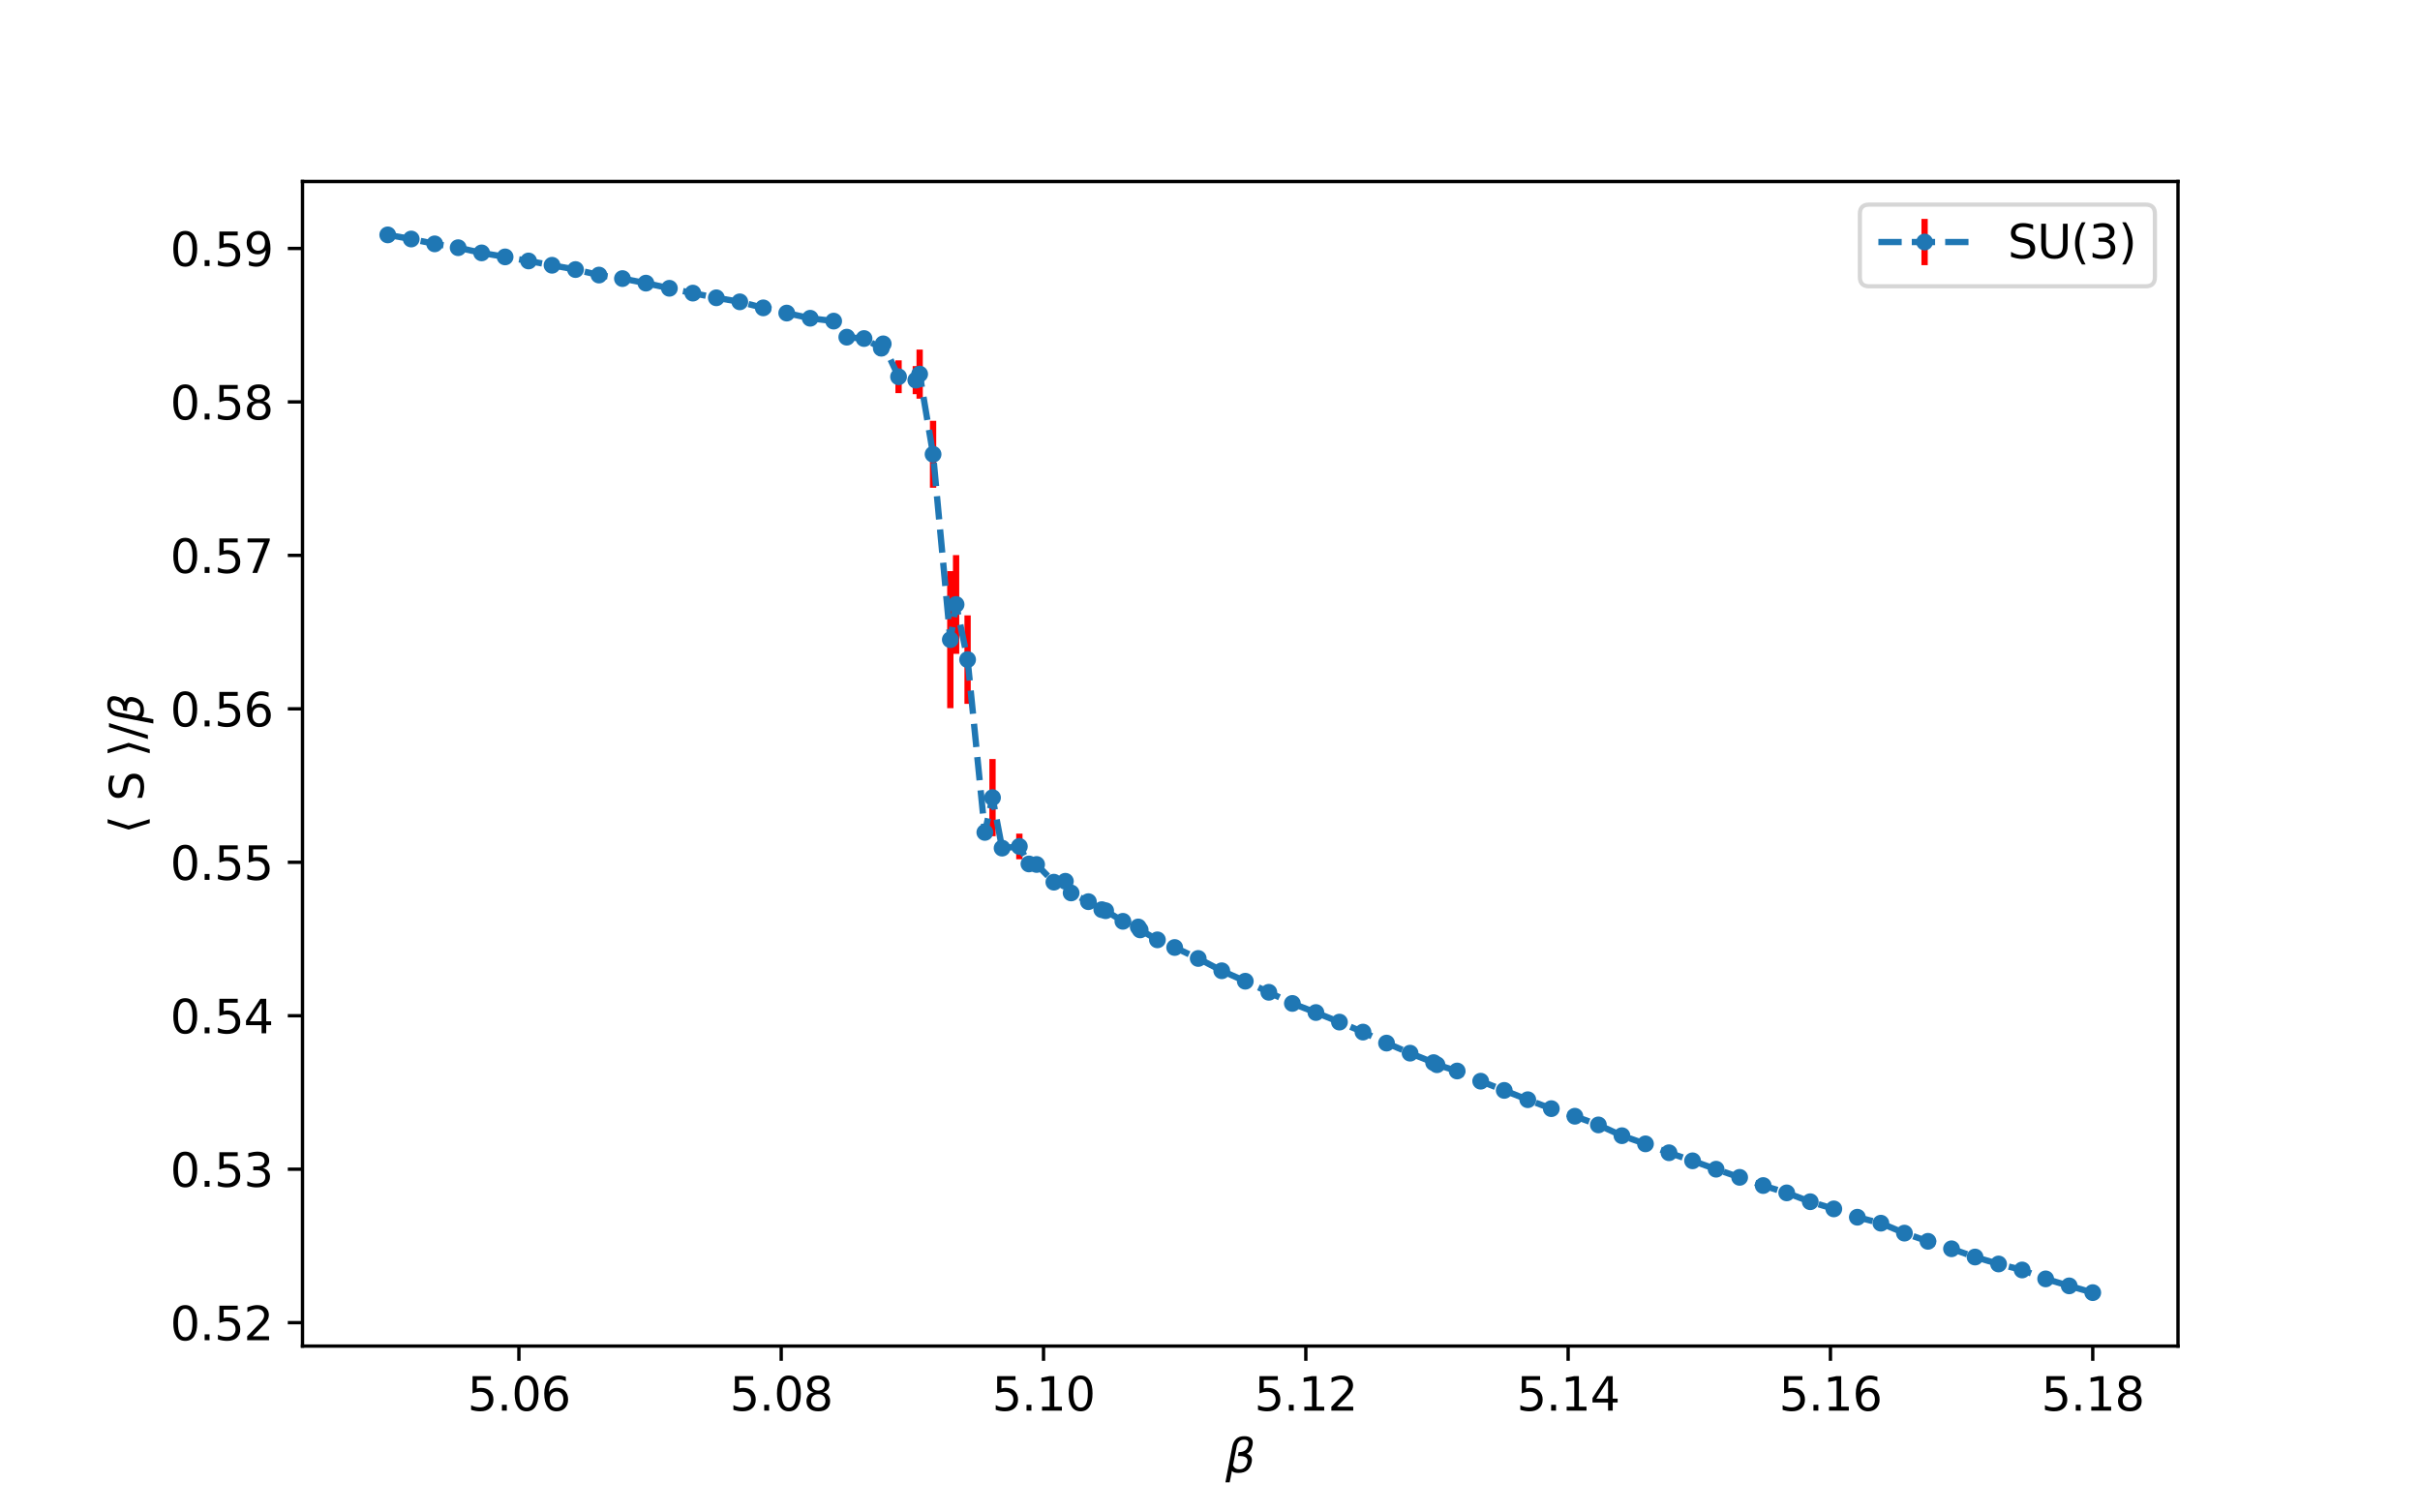 <?xml version="1.0" encoding="utf-8" standalone="no"?>
<!DOCTYPE svg PUBLIC "-//W3C//DTD SVG 1.1//EN"
  "http://www.w3.org/Graphics/SVG/1.1/DTD/svg11.dtd">
<svg xmlns:xlink="http://www.w3.org/1999/xlink" width="576pt" height="360pt" viewBox="0 0 576 360" xmlns="http://www.w3.org/2000/svg" version="1.1">
 <defs>
  <style type="text/css">*{stroke-linejoin: round; stroke-linecap: butt}</style>
 </defs>
 <g id="figure_1">
  <g id="patch_1">
   <path d="M 0 360 
L 576 360 
L 576 0 
L 0 0 
z
" style="fill: #ffffff"/>
  </g>
  <g id="axes_1">
   <g id="patch_2">
    <path d="M 72 320.4 
L 518.4 320.4 
L 518.4 43.2 
L 72 43.2 
z
" style="fill: #ffffff"/>
   </g>
   <g id="matplotlib.axis_1">
    <g id="xtick_1">
     <g id="line2d_1">
      <defs>
       <path id="m18ede52d7e" d="M 0 0 
L 0 3.5 
" style="stroke: #000000; stroke-width: 0.8"/>
      </defs>
      <g>
       <use xlink:href="#m18ede52d7e" x="123.508" y="320.4" style="stroke: #000000; stroke-width: 0.8"/>
      </g>
     </g>
     <g id="text_1">
      <!-- 5.06 -->
      <g transform="translate(111.262 335.758) scale(0.11 -0.11)">
       <defs>
        <path id="DejaVuSans-35" d="M 691 4666 
L 3169 4666 
L 3169 4134 
L 1269 4134 
L 1269 2991 
Q 1406 3038 1543 3061 
Q 1681 3084 1819 3084 
Q 2600 3084 3056 2656 
Q 3513 2228 3513 1497 
Q 3513 744 3044 326 
Q 2575 -91 1722 -91 
Q 1428 -91 1123 -41 
Q 819 9 494 109 
L 494 744 
Q 775 591 1075 516 
Q 1375 441 1709 441 
Q 2250 441 2565 725 
Q 2881 1009 2881 1497 
Q 2881 1984 2565 2268 
Q 2250 2553 1709 2553 
Q 1456 2553 1204 2497 
Q 953 2441 691 2322 
L 691 4666 
z
" transform="scale(0.016)"/>
        <path id="DejaVuSans-2e" d="M 684 794 
L 1344 794 
L 1344 0 
L 684 0 
L 684 794 
z
" transform="scale(0.016)"/>
        <path id="DejaVuSans-30" d="M 2034 4250 
Q 1547 4250 1301 3770 
Q 1056 3291 1056 2328 
Q 1056 1369 1301 889 
Q 1547 409 2034 409 
Q 2525 409 2770 889 
Q 3016 1369 3016 2328 
Q 3016 3291 2770 3770 
Q 2525 4250 2034 4250 
z
M 2034 4750 
Q 2819 4750 3233 4129 
Q 3647 3509 3647 2328 
Q 3647 1150 3233 529 
Q 2819 -91 2034 -91 
Q 1250 -91 836 529 
Q 422 1150 422 2328 
Q 422 3509 836 4129 
Q 1250 4750 2034 4750 
z
" transform="scale(0.016)"/>
        <path id="DejaVuSans-36" d="M 2113 2584 
Q 1688 2584 1439 2293 
Q 1191 2003 1191 1497 
Q 1191 994 1439 701 
Q 1688 409 2113 409 
Q 2538 409 2786 701 
Q 3034 994 3034 1497 
Q 3034 2003 2786 2293 
Q 2538 2584 2113 2584 
z
M 3366 4563 
L 3366 3988 
Q 3128 4100 2886 4159 
Q 2644 4219 2406 4219 
Q 1781 4219 1451 3797 
Q 1122 3375 1075 2522 
Q 1259 2794 1537 2939 
Q 1816 3084 2150 3084 
Q 2853 3084 3261 2657 
Q 3669 2231 3669 1497 
Q 3669 778 3244 343 
Q 2819 -91 2113 -91 
Q 1303 -91 875 529 
Q 447 1150 447 2328 
Q 447 3434 972 4092 
Q 1497 4750 2381 4750 
Q 2619 4750 2861 4703 
Q 3103 4656 3366 4563 
z
" transform="scale(0.016)"/>
       </defs>
       <use xlink:href="#DejaVuSans-35"/>
       <use xlink:href="#DejaVuSans-2e" x="63.623"/>
       <use xlink:href="#DejaVuSans-30" x="95.41"/>
       <use xlink:href="#DejaVuSans-36" x="159.033"/>
      </g>
     </g>
    </g>
    <g id="xtick_2">
     <g id="line2d_2">
      <g>
       <use xlink:href="#m18ede52d7e" x="185.941" y="320.4" style="stroke: #000000; stroke-width: 0.8"/>
      </g>
     </g>
     <g id="text_2">
      <!-- 5.08 -->
      <g transform="translate(173.695 335.758) scale(0.11 -0.11)">
       <defs>
        <path id="DejaVuSans-38" d="M 2034 2216 
Q 1584 2216 1326 1975 
Q 1069 1734 1069 1313 
Q 1069 891 1326 650 
Q 1584 409 2034 409 
Q 2484 409 2743 651 
Q 3003 894 3003 1313 
Q 3003 1734 2745 1975 
Q 2488 2216 2034 2216 
z
M 1403 2484 
Q 997 2584 770 2862 
Q 544 3141 544 3541 
Q 544 4100 942 4425 
Q 1341 4750 2034 4750 
Q 2731 4750 3128 4425 
Q 3525 4100 3525 3541 
Q 3525 3141 3298 2862 
Q 3072 2584 2669 2484 
Q 3125 2378 3379 2068 
Q 3634 1759 3634 1313 
Q 3634 634 3220 271 
Q 2806 -91 2034 -91 
Q 1263 -91 848 271 
Q 434 634 434 1313 
Q 434 1759 690 2068 
Q 947 2378 1403 2484 
z
M 1172 3481 
Q 1172 3119 1398 2916 
Q 1625 2713 2034 2713 
Q 2441 2713 2670 2916 
Q 2900 3119 2900 3481 
Q 2900 3844 2670 4047 
Q 2441 4250 2034 4250 
Q 1625 4250 1398 4047 
Q 1172 3844 1172 3481 
z
" transform="scale(0.016)"/>
       </defs>
       <use xlink:href="#DejaVuSans-35"/>
       <use xlink:href="#DejaVuSans-2e" x="63.623"/>
       <use xlink:href="#DejaVuSans-30" x="95.41"/>
       <use xlink:href="#DejaVuSans-38" x="159.033"/>
      </g>
     </g>
    </g>
    <g id="xtick_3">
     <g id="line2d_3">
      <g>
       <use xlink:href="#m18ede52d7e" x="248.375" y="320.4" style="stroke: #000000; stroke-width: 0.8"/>
      </g>
     </g>
     <g id="text_3">
      <!-- 5.10 -->
      <g transform="translate(236.129 335.758) scale(0.11 -0.11)">
       <defs>
        <path id="DejaVuSans-31" d="M 794 531 
L 1825 531 
L 1825 4091 
L 703 3866 
L 703 4441 
L 1819 4666 
L 2450 4666 
L 2450 531 
L 3481 531 
L 3481 0 
L 794 0 
L 794 531 
z
" transform="scale(0.016)"/>
       </defs>
       <use xlink:href="#DejaVuSans-35"/>
       <use xlink:href="#DejaVuSans-2e" x="63.623"/>
       <use xlink:href="#DejaVuSans-31" x="95.41"/>
       <use xlink:href="#DejaVuSans-30" x="159.033"/>
      </g>
     </g>
    </g>
    <g id="xtick_4">
     <g id="line2d_4">
      <g>
       <use xlink:href="#m18ede52d7e" x="310.808" y="320.4" style="stroke: #000000; stroke-width: 0.8"/>
      </g>
     </g>
     <g id="text_4">
      <!-- 5.12 -->
      <g transform="translate(298.562 335.758) scale(0.11 -0.11)">
       <defs>
        <path id="DejaVuSans-32" d="M 1228 531 
L 3431 531 
L 3431 0 
L 469 0 
L 469 531 
Q 828 903 1448 1529 
Q 2069 2156 2228 2338 
Q 2531 2678 2651 2914 
Q 2772 3150 2772 3378 
Q 2772 3750 2511 3984 
Q 2250 4219 1831 4219 
Q 1534 4219 1204 4116 
Q 875 4013 500 3803 
L 500 4441 
Q 881 4594 1212 4672 
Q 1544 4750 1819 4750 
Q 2544 4750 2975 4387 
Q 3406 4025 3406 3419 
Q 3406 3131 3298 2873 
Q 3191 2616 2906 2266 
Q 2828 2175 2409 1742 
Q 1991 1309 1228 531 
z
" transform="scale(0.016)"/>
       </defs>
       <use xlink:href="#DejaVuSans-35"/>
       <use xlink:href="#DejaVuSans-2e" x="63.623"/>
       <use xlink:href="#DejaVuSans-31" x="95.41"/>
       <use xlink:href="#DejaVuSans-32" x="159.033"/>
      </g>
     </g>
    </g>
    <g id="xtick_5">
     <g id="line2d_5">
      <g>
       <use xlink:href="#m18ede52d7e" x="373.242" y="320.4" style="stroke: #000000; stroke-width: 0.8"/>
      </g>
     </g>
     <g id="text_5">
      <!-- 5.14 -->
      <g transform="translate(360.996 335.758) scale(0.11 -0.11)">
       <defs>
        <path id="DejaVuSans-34" d="M 2419 4116 
L 825 1625 
L 2419 1625 
L 2419 4116 
z
M 2253 4666 
L 3047 4666 
L 3047 1625 
L 3713 1625 
L 3713 1100 
L 3047 1100 
L 3047 0 
L 2419 0 
L 2419 1100 
L 313 1100 
L 313 1709 
L 2253 4666 
z
" transform="scale(0.016)"/>
       </defs>
       <use xlink:href="#DejaVuSans-35"/>
       <use xlink:href="#DejaVuSans-2e" x="63.623"/>
       <use xlink:href="#DejaVuSans-31" x="95.41"/>
       <use xlink:href="#DejaVuSans-34" x="159.033"/>
      </g>
     </g>
    </g>
    <g id="xtick_6">
     <g id="line2d_6">
      <g>
       <use xlink:href="#m18ede52d7e" x="435.676" y="320.4" style="stroke: #000000; stroke-width: 0.8"/>
      </g>
     </g>
     <g id="text_6">
      <!-- 5.16 -->
      <g transform="translate(423.429 335.758) scale(0.11 -0.11)">
       <use xlink:href="#DejaVuSans-35"/>
       <use xlink:href="#DejaVuSans-2e" x="63.623"/>
       <use xlink:href="#DejaVuSans-31" x="95.41"/>
       <use xlink:href="#DejaVuSans-36" x="159.033"/>
      </g>
     </g>
    </g>
    <g id="xtick_7">
     <g id="line2d_7">
      <g>
       <use xlink:href="#m18ede52d7e" x="498.109" y="320.4" style="stroke: #000000; stroke-width: 0.8"/>
      </g>
     </g>
     <g id="text_7">
      <!-- 5.18 -->
      <g transform="translate(485.863 335.758) scale(0.11 -0.11)">
       <use xlink:href="#DejaVuSans-35"/>
       <use xlink:href="#DejaVuSans-2e" x="63.623"/>
       <use xlink:href="#DejaVuSans-31" x="95.41"/>
       <use xlink:href="#DejaVuSans-38" x="159.033"/>
      </g>
     </g>
    </g>
    <g id="text_8">
     <!-- $\beta$ -->
     <g transform="translate(291.68 350.516) scale(0.11 -0.11)">
      <defs>
       <path id="DejaVuSans-Oblique-3b2" d="M 872 216 
L 572 -1331 
L -6 -1331 
L 928 3478 
Q 1206 4903 2538 4903 
Q 3888 4903 3659 3700 
Q 3503 2844 2894 2531 
Q 3713 2250 3553 1416 
Q 3272 -69 1759 -66 
Q 1097 -63 872 216 
z
M 1019 966 
Q 1259 422 1875 425 
Q 2775 425 2966 1406 
Q 3138 2288 1675 2219 
L 1778 2750 
Q 2909 2731 3106 3750 
Q 3241 4438 2509 4434 
Q 1691 4434 1503 3459 
L 1019 966 
z
" transform="scale(0.016)"/>
      </defs>
      <use xlink:href="#DejaVuSans-Oblique-3b2" transform="translate(0 0.391)"/>
     </g>
    </g>
   </g>
   <g id="matplotlib.axis_2">
    <g id="ytick_1">
     <g id="line2d_8">
      <defs>
       <path id="m70e812f6a5" d="M 0 0 
L -3.5 0 
" style="stroke: #000000; stroke-width: 0.8"/>
      </defs>
      <g>
       <use xlink:href="#m70e812f6a5" x="72" y="314.817" style="stroke: #000000; stroke-width: 0.8"/>
      </g>
     </g>
     <g id="text_9">
      <!-- 0.52 -->
      <g transform="translate(40.508 318.996) scale(0.11 -0.11)">
       <use xlink:href="#DejaVuSans-30"/>
       <use xlink:href="#DejaVuSans-2e" x="63.623"/>
       <use xlink:href="#DejaVuSans-35" x="95.41"/>
       <use xlink:href="#DejaVuSans-32" x="159.033"/>
      </g>
     </g>
    </g>
    <g id="ytick_2">
     <g id="line2d_9">
      <g>
       <use xlink:href="#m70e812f6a5" x="72" y="278.292" style="stroke: #000000; stroke-width: 0.8"/>
      </g>
     </g>
     <g id="text_10">
      <!-- 0.53 -->
      <g transform="translate(40.508 282.471) scale(0.11 -0.11)">
       <defs>
        <path id="DejaVuSans-33" d="M 2597 2516 
Q 3050 2419 3304 2112 
Q 3559 1806 3559 1356 
Q 3559 666 3084 287 
Q 2609 -91 1734 -91 
Q 1441 -91 1130 -33 
Q 819 25 488 141 
L 488 750 
Q 750 597 1062 519 
Q 1375 441 1716 441 
Q 2309 441 2620 675 
Q 2931 909 2931 1356 
Q 2931 1769 2642 2001 
Q 2353 2234 1838 2234 
L 1294 2234 
L 1294 2753 
L 1863 2753 
Q 2328 2753 2575 2939 
Q 2822 3125 2822 3475 
Q 2822 3834 2567 4026 
Q 2313 4219 1838 4219 
Q 1578 4219 1281 4162 
Q 984 4106 628 3988 
L 628 4550 
Q 988 4650 1302 4700 
Q 1616 4750 1894 4750 
Q 2613 4750 3031 4423 
Q 3450 4097 3450 3541 
Q 3450 3153 3228 2886 
Q 3006 2619 2597 2516 
z
" transform="scale(0.016)"/>
       </defs>
       <use xlink:href="#DejaVuSans-30"/>
       <use xlink:href="#DejaVuSans-2e" x="63.623"/>
       <use xlink:href="#DejaVuSans-35" x="95.41"/>
       <use xlink:href="#DejaVuSans-33" x="159.033"/>
      </g>
     </g>
    </g>
    <g id="ytick_3">
     <g id="line2d_10">
      <g>
       <use xlink:href="#m70e812f6a5" x="72" y="241.767" style="stroke: #000000; stroke-width: 0.8"/>
      </g>
     </g>
     <g id="text_11">
      <!-- 0.54 -->
      <g transform="translate(40.508 245.946) scale(0.11 -0.11)">
       <use xlink:href="#DejaVuSans-30"/>
       <use xlink:href="#DejaVuSans-2e" x="63.623"/>
       <use xlink:href="#DejaVuSans-35" x="95.41"/>
       <use xlink:href="#DejaVuSans-34" x="159.033"/>
      </g>
     </g>
    </g>
    <g id="ytick_4">
     <g id="line2d_11">
      <g>
       <use xlink:href="#m70e812f6a5" x="72" y="205.242" style="stroke: #000000; stroke-width: 0.8"/>
      </g>
     </g>
     <g id="text_12">
      <!-- 0.55 -->
      <g transform="translate(40.508 209.421) scale(0.11 -0.11)">
       <use xlink:href="#DejaVuSans-30"/>
       <use xlink:href="#DejaVuSans-2e" x="63.623"/>
       <use xlink:href="#DejaVuSans-35" x="95.41"/>
       <use xlink:href="#DejaVuSans-35" x="159.033"/>
      </g>
     </g>
    </g>
    <g id="ytick_5">
     <g id="line2d_12">
      <g>
       <use xlink:href="#m70e812f6a5" x="72" y="168.717" style="stroke: #000000; stroke-width: 0.8"/>
      </g>
     </g>
     <g id="text_13">
      <!-- 0.56 -->
      <g transform="translate(40.508 172.896) scale(0.11 -0.11)">
       <use xlink:href="#DejaVuSans-30"/>
       <use xlink:href="#DejaVuSans-2e" x="63.623"/>
       <use xlink:href="#DejaVuSans-35" x="95.41"/>
       <use xlink:href="#DejaVuSans-36" x="159.033"/>
      </g>
     </g>
    </g>
    <g id="ytick_6">
     <g id="line2d_13">
      <g>
       <use xlink:href="#m70e812f6a5" x="72" y="132.192" style="stroke: #000000; stroke-width: 0.8"/>
      </g>
     </g>
     <g id="text_14">
      <!-- 0.57 -->
      <g transform="translate(40.508 136.371) scale(0.11 -0.11)">
       <defs>
        <path id="DejaVuSans-37" d="M 525 4666 
L 3525 4666 
L 3525 4397 
L 1831 0 
L 1172 0 
L 2766 4134 
L 525 4134 
L 525 4666 
z
" transform="scale(0.016)"/>
       </defs>
       <use xlink:href="#DejaVuSans-30"/>
       <use xlink:href="#DejaVuSans-2e" x="63.623"/>
       <use xlink:href="#DejaVuSans-35" x="95.41"/>
       <use xlink:href="#DejaVuSans-37" x="159.033"/>
      </g>
     </g>
    </g>
    <g id="ytick_7">
     <g id="line2d_14">
      <g>
       <use xlink:href="#m70e812f6a5" x="72" y="95.667" style="stroke: #000000; stroke-width: 0.8"/>
      </g>
     </g>
     <g id="text_15">
      <!-- 0.58 -->
      <g transform="translate(40.508 99.846) scale(0.11 -0.11)">
       <use xlink:href="#DejaVuSans-30"/>
       <use xlink:href="#DejaVuSans-2e" x="63.623"/>
       <use xlink:href="#DejaVuSans-35" x="95.41"/>
       <use xlink:href="#DejaVuSans-38" x="159.033"/>
      </g>
     </g>
    </g>
    <g id="ytick_8">
     <g id="line2d_15">
      <g>
       <use xlink:href="#m70e812f6a5" x="72" y="59.142" style="stroke: #000000; stroke-width: 0.8"/>
      </g>
     </g>
     <g id="text_16">
      <!-- 0.59 -->
      <g transform="translate(40.508 63.321) scale(0.11 -0.11)">
       <defs>
        <path id="DejaVuSans-39" d="M 703 97 
L 703 672 
Q 941 559 1184 500 
Q 1428 441 1663 441 
Q 2288 441 2617 861 
Q 2947 1281 2994 2138 
Q 2813 1869 2534 1725 
Q 2256 1581 1919 1581 
Q 1219 1581 811 2004 
Q 403 2428 403 3163 
Q 403 3881 828 4315 
Q 1253 4750 1959 4750 
Q 2769 4750 3195 4129 
Q 3622 3509 3622 2328 
Q 3622 1225 3098 567 
Q 2575 -91 1691 -91 
Q 1453 -91 1209 -44 
Q 966 3 703 97 
z
M 1959 2075 
Q 2384 2075 2632 2365 
Q 2881 2656 2881 3163 
Q 2881 3666 2632 3958 
Q 2384 4250 1959 4250 
Q 1534 4250 1286 3958 
Q 1038 3666 1038 3163 
Q 1038 2656 1286 2365 
Q 1534 2075 1959 2075 
z
" transform="scale(0.016)"/>
       </defs>
       <use xlink:href="#DejaVuSans-30"/>
       <use xlink:href="#DejaVuSans-2e" x="63.623"/>
       <use xlink:href="#DejaVuSans-35" x="95.41"/>
       <use xlink:href="#DejaVuSans-39" x="159.033"/>
      </g>
     </g>
    </g>
    <g id="text_17">
     <!-- $\langle$ S $\rangle / \beta$ -->
     <g transform="translate(34.198 198.465) rotate(-90) scale(0.11 -0.11)">
      <defs>
       <path id="DejaVuSans-27e8" d="M 572 2006 
L 1453 4856 
L 1984 4856 
L 1103 2006 
L 1984 -844 
L 1453 -844 
L 572 2006 
z
" transform="scale(0.016)"/>
       <path id="DejaVuSans-20" transform="scale(0.016)"/>
       <path id="DejaVuSans-53" d="M 3425 4513 
L 3425 3897 
Q 3066 4069 2747 4153 
Q 2428 4238 2131 4238 
Q 1616 4238 1336 4038 
Q 1056 3838 1056 3469 
Q 1056 3159 1242 3001 
Q 1428 2844 1947 2747 
L 2328 2669 
Q 3034 2534 3370 2195 
Q 3706 1856 3706 1288 
Q 3706 609 3251 259 
Q 2797 -91 1919 -91 
Q 1588 -91 1214 -16 
Q 841 59 441 206 
L 441 856 
Q 825 641 1194 531 
Q 1563 422 1919 422 
Q 2459 422 2753 634 
Q 3047 847 3047 1241 
Q 3047 1584 2836 1778 
Q 2625 1972 2144 2069 
L 1759 2144 
Q 1053 2284 737 2584 
Q 422 2884 422 3419 
Q 422 4038 858 4394 
Q 1294 4750 2059 4750 
Q 2388 4750 2728 4690 
Q 3069 4631 3425 4513 
z
" transform="scale(0.016)"/>
       <path id="DejaVuSans-27e9" d="M 1925 2006 
L 1044 -844 
L 513 -844 
L 1394 2006 
L 513 4856 
L 1044 4856 
L 1925 2006 
z
" transform="scale(0.016)"/>
       <path id="DejaVuSans-2f" d="M 1625 4666 
L 2156 4666 
L 531 -594 
L 0 -594 
L 1625 4666 
z
" transform="scale(0.016)"/>
      </defs>
      <use xlink:href="#DejaVuSans-27e8" transform="translate(0 0.391)"/>
      <use xlink:href="#DejaVuSans-20" transform="translate(39.014 0.391)"/>
      <use xlink:href="#DejaVuSans-53" transform="translate(70.801 0.391)"/>
      <use xlink:href="#DejaVuSans-20" transform="translate(134.277 0.391)"/>
      <use xlink:href="#DejaVuSans-27e9" transform="translate(166.064 0.391)"/>
      <use xlink:href="#DejaVuSans-2f" transform="translate(205.078 0.391)"/>
      <use xlink:href="#DejaVuSans-Oblique-3b2" transform="translate(238.77 0.391)"/>
     </g>
    </g>
   </g>
   <g id="LineCollection_1">
    <path d="M 92.291 56.011 
L 92.291 55.8 
" clip-path="url(#pca45215abd)" style="fill: none; stroke: #ff0000; stroke-width: 1.5"/>
    <path d="M 97.877 56.995 
L 97.877 56.783 
" clip-path="url(#pca45215abd)" style="fill: none; stroke: #ff0000; stroke-width: 1.5"/>
    <path d="M 103.463 58.153 
L 103.463 57.938 
" clip-path="url(#pca45215abd)" style="fill: none; stroke: #ff0000; stroke-width: 1.5"/>
    <path d="M 109.049 59.072 
L 109.049 58.844 
" clip-path="url(#pca45215abd)" style="fill: none; stroke: #ff0000; stroke-width: 1.5"/>
    <path d="M 114.636 60.301 
L 114.636 60.084 
" clip-path="url(#pca45215abd)" style="fill: none; stroke: #ff0000; stroke-width: 1.5"/>
    <path d="M 120.222 61.258 
L 120.222 61.034 
" clip-path="url(#pca45215abd)" style="fill: none; stroke: #ff0000; stroke-width: 1.5"/>
    <path d="M 125.808 62.238 
L 125.808 61.992 
" clip-path="url(#pca45215abd)" style="fill: none; stroke: #ff0000; stroke-width: 1.5"/>
    <path d="M 131.394 63.247 
L 131.394 63.022 
" clip-path="url(#pca45215abd)" style="fill: none; stroke: #ff0000; stroke-width: 1.5"/>
    <path d="M 136.98 64.279 
L 136.98 64.036 
" clip-path="url(#pca45215abd)" style="fill: none; stroke: #ff0000; stroke-width: 1.5"/>
    <path d="M 142.566 65.601 
L 142.566 65.339 
" clip-path="url(#pca45215abd)" style="fill: none; stroke: #ff0000; stroke-width: 1.5"/>
    <path d="M 148.153 66.433 
L 148.153 66.183 
" clip-path="url(#pca45215abd)" style="fill: none; stroke: #ff0000; stroke-width: 1.5"/>
    <path d="M 153.739 67.526 
L 153.739 67.258 
" clip-path="url(#pca45215abd)" style="fill: none; stroke: #ff0000; stroke-width: 1.5"/>
    <path d="M 159.325 68.75 
L 159.325 68.485 
" clip-path="url(#pca45215abd)" style="fill: none; stroke: #ff0000; stroke-width: 1.5"/>
    <path d="M 164.911 69.896 
L 164.911 69.637 
" clip-path="url(#pca45215abd)" style="fill: none; stroke: #ff0000; stroke-width: 1.5"/>
    <path d="M 170.497 71.011 
L 170.497 70.753 
" clip-path="url(#pca45215abd)" style="fill: none; stroke: #ff0000; stroke-width: 1.5"/>
    <path d="M 176.083 71.965 
L 176.083 71.717 
" clip-path="url(#pca45215abd)" style="fill: none; stroke: #ff0000; stroke-width: 1.5"/>
    <path d="M 181.669 73.538 
L 181.669 73.021 
" clip-path="url(#pca45215abd)" style="fill: none; stroke: #ff0000; stroke-width: 1.5"/>
    <path d="M 187.256 75.13 
L 187.256 73.903 
" clip-path="url(#pca45215abd)" style="fill: none; stroke: #ff0000; stroke-width: 1.5"/>
    <path d="M 192.842 76.409 
L 192.842 75.088 
" clip-path="url(#pca45215abd)" style="fill: none; stroke: #ff0000; stroke-width: 1.5"/>
    <path d="M 198.428 76.643 
L 198.428 76.221 
" clip-path="url(#pca45215abd)" style="fill: none; stroke: #ff0000; stroke-width: 1.5"/>
    <path d="M 201.55 81.789 
L 201.55 78.717 
" clip-path="url(#pca45215abd)" style="fill: none; stroke: #ff0000; stroke-width: 1.5"/>
    <path d="M 205.657 82.209 
L 205.657 78.946 
" clip-path="url(#pca45215abd)" style="fill: none; stroke: #ff0000; stroke-width: 1.5"/>
    <path d="M 209.765 84.684 
L 209.765 81.074 
" clip-path="url(#pca45215abd)" style="fill: none; stroke: #ff0000; stroke-width: 1.5"/>
    <path d="M 210.221 83.183 
L 210.221 80.501 
" clip-path="url(#pca45215abd)" style="fill: none; stroke: #ff0000; stroke-width: 1.5"/>
    <path d="M 213.872 93.579 
L 213.872 85.777 
" clip-path="url(#pca45215abd)" style="fill: none; stroke: #ff0000; stroke-width: 1.5"/>
    <path d="M 217.98 93.825 
L 217.98 87.135 
" clip-path="url(#pca45215abd)" style="fill: none; stroke: #ff0000; stroke-width: 1.5"/>
    <path d="M 218.892 94.889 
L 218.892 83.199 
" clip-path="url(#pca45215abd)" style="fill: none; stroke: #ff0000; stroke-width: 1.5"/>
    <path d="M 222.087 116.09 
L 222.087 100.158 
" clip-path="url(#pca45215abd)" style="fill: none; stroke: #ff0000; stroke-width: 1.5"/>
    <path d="M 226.194 168.566 
L 226.194 135.939 
" clip-path="url(#pca45215abd)" style="fill: none; stroke: #ff0000; stroke-width: 1.5"/>
    <path d="M 227.564 155.625 
L 227.564 132.128 
" clip-path="url(#pca45215abd)" style="fill: none; stroke: #ff0000; stroke-width: 1.5"/>
    <path d="M 230.302 167.53 
L 230.302 146.466 
" clip-path="url(#pca45215abd)" style="fill: none; stroke: #ff0000; stroke-width: 1.5"/>
    <path d="M 234.409 198.787 
L 234.409 197.474 
" clip-path="url(#pca45215abd)" style="fill: none; stroke: #ff0000; stroke-width: 1.5"/>
    <path d="M 236.235 199.032 
L 236.235 180.671 
" clip-path="url(#pca45215abd)" style="fill: none; stroke: #ff0000; stroke-width: 1.5"/>
    <path d="M 238.517 202.243 
L 238.517 201.502 
" clip-path="url(#pca45215abd)" style="fill: none; stroke: #ff0000; stroke-width: 1.5"/>
    <path d="M 242.624 204.513 
L 242.624 198.418 
" clip-path="url(#pca45215abd)" style="fill: none; stroke: #ff0000; stroke-width: 1.5"/>
    <path d="M 244.906 206.236 
L 244.906 205.035 
" clip-path="url(#pca45215abd)" style="fill: none; stroke: #ff0000; stroke-width: 1.5"/>
    <path d="M 246.732 206.996 
L 246.732 204.529 
" clip-path="url(#pca45215abd)" style="fill: none; stroke: #ff0000; stroke-width: 1.5"/>
    <path d="M 250.839 210.265 
L 250.839 209.685 
" clip-path="url(#pca45215abd)" style="fill: none; stroke: #ff0000; stroke-width: 1.5"/>
    <path d="M 253.578 210.822 
L 253.578 208.696 
" clip-path="url(#pca45215abd)" style="fill: none; stroke: #ff0000; stroke-width: 1.5"/>
    <path d="M 254.947 212.807 
L 254.947 212.27 
" clip-path="url(#pca45215abd)" style="fill: none; stroke: #ff0000; stroke-width: 1.5"/>
    <path d="M 259.054 214.887 
L 259.054 214.339 
" clip-path="url(#pca45215abd)" style="fill: none; stroke: #ff0000; stroke-width: 1.5"/>
    <path d="M 262.249 216.811 
L 262.249 216.221 
" clip-path="url(#pca45215abd)" style="fill: none; stroke: #ff0000; stroke-width: 1.5"/>
    <path d="M 263.162 217.013 
L 263.162 216.519 
" clip-path="url(#pca45215abd)" style="fill: none; stroke: #ff0000; stroke-width: 1.5"/>
    <path d="M 267.269 219.531 
L 267.269 219.051 
" clip-path="url(#pca45215abd)" style="fill: none; stroke: #ff0000; stroke-width: 1.5"/>
    <path d="M 270.92 221.309 
L 270.92 219.961 
" clip-path="url(#pca45215abd)" style="fill: none; stroke: #ff0000; stroke-width: 1.5"/>
    <path d="M 271.377 221.56 
L 271.377 221.098 
" clip-path="url(#pca45215abd)" style="fill: none; stroke: #ff0000; stroke-width: 1.5"/>
    <path d="M 275.484 223.919 
L 275.484 223.485 
" clip-path="url(#pca45215abd)" style="fill: none; stroke: #ff0000; stroke-width: 1.5"/>
    <path d="M 279.592 225.75 
L 279.592 225.298 
" clip-path="url(#pca45215abd)" style="fill: none; stroke: #ff0000; stroke-width: 1.5"/>
    <path d="M 285.195 228.343 
L 285.195 227.92 
" clip-path="url(#pca45215abd)" style="fill: none; stroke: #ff0000; stroke-width: 1.5"/>
    <path d="M 290.798 231.267 
L 290.798 230.86 
" clip-path="url(#pca45215abd)" style="fill: none; stroke: #ff0000; stroke-width: 1.5"/>
    <path d="M 296.401 233.752 
L 296.401 233.346 
" clip-path="url(#pca45215abd)" style="fill: none; stroke: #ff0000; stroke-width: 1.5"/>
    <path d="M 302.004 236.379 
L 302.004 235.989 
" clip-path="url(#pca45215abd)" style="fill: none; stroke: #ff0000; stroke-width: 1.5"/>
    <path d="M 307.607 239.036 
L 307.607 238.641 
" clip-path="url(#pca45215abd)" style="fill: none; stroke: #ff0000; stroke-width: 1.5"/>
    <path d="M 313.21 241.192 
L 313.21 240.817 
" clip-path="url(#pca45215abd)" style="fill: none; stroke: #ff0000; stroke-width: 1.5"/>
    <path d="M 318.813 243.462 
L 318.813 243.095 
" clip-path="url(#pca45215abd)" style="fill: none; stroke: #ff0000; stroke-width: 1.5"/>
    <path d="M 324.416 245.839 
L 324.416 245.476 
" clip-path="url(#pca45215abd)" style="fill: none; stroke: #ff0000; stroke-width: 1.5"/>
    <path d="M 330.019 248.451 
L 330.019 248.101 
" clip-path="url(#pca45215abd)" style="fill: none; stroke: #ff0000; stroke-width: 1.5"/>
    <path d="M 335.622 250.849 
L 335.622 250.495 
" clip-path="url(#pca45215abd)" style="fill: none; stroke: #ff0000; stroke-width: 1.5"/>
    <path d="M 341.225 253.105 
L 341.225 252.748 
" clip-path="url(#pca45215abd)" style="fill: none; stroke: #ff0000; stroke-width: 1.5"/>
    <path d="M 342.025 253.605 
L 342.025 253.253 
" clip-path="url(#pca45215abd)" style="fill: none; stroke: #ff0000; stroke-width: 1.5"/>
    <path d="M 346.828 255.086 
L 346.828 254.749 
" clip-path="url(#pca45215abd)" style="fill: none; stroke: #ff0000; stroke-width: 1.5"/>
    <path d="M 352.431 257.514 
L 352.431 257.174 
" clip-path="url(#pca45215abd)" style="fill: none; stroke: #ff0000; stroke-width: 1.5"/>
    <path d="M 358.034 259.706 
L 358.034 259.368 
" clip-path="url(#pca45215abd)" style="fill: none; stroke: #ff0000; stroke-width: 1.5"/>
    <path d="M 363.637 261.916 
L 363.637 261.593 
" clip-path="url(#pca45215abd)" style="fill: none; stroke: #ff0000; stroke-width: 1.5"/>
    <path d="M 369.24 264.041 
L 369.24 263.719 
" clip-path="url(#pca45215abd)" style="fill: none; stroke: #ff0000; stroke-width: 1.5"/>
    <path d="M 374.843 265.845 
L 374.843 265.526 
" clip-path="url(#pca45215abd)" style="fill: none; stroke: #ff0000; stroke-width: 1.5"/>
    <path d="M 380.446 267.914 
L 380.446 267.591 
" clip-path="url(#pca45215abd)" style="fill: none; stroke: #ff0000; stroke-width: 1.5"/>
    <path d="M 386.049 270.471 
L 386.049 270.165 
" clip-path="url(#pca45215abd)" style="fill: none; stroke: #ff0000; stroke-width: 1.5"/>
    <path d="M 391.652 272.413 
L 391.652 272.109 
" clip-path="url(#pca45215abd)" style="fill: none; stroke: #ff0000; stroke-width: 1.5"/>
    <path d="M 397.255 274.532 
L 397.255 274.225 
" clip-path="url(#pca45215abd)" style="fill: none; stroke: #ff0000; stroke-width: 1.5"/>
    <path d="M 402.858 276.445 
L 402.858 276.153 
" clip-path="url(#pca45215abd)" style="fill: none; stroke: #ff0000; stroke-width: 1.5"/>
    <path d="M 408.461 278.443 
L 408.461 278.143 
" clip-path="url(#pca45215abd)" style="fill: none; stroke: #ff0000; stroke-width: 1.5"/>
    <path d="M 414.064 280.379 
L 414.064 280.085 
" clip-path="url(#pca45215abd)" style="fill: none; stroke: #ff0000; stroke-width: 1.5"/>
    <path d="M 419.667 282.325 
L 419.667 282.043 
" clip-path="url(#pca45215abd)" style="fill: none; stroke: #ff0000; stroke-width: 1.5"/>
    <path d="M 425.27 284.071 
L 425.27 283.783 
" clip-path="url(#pca45215abd)" style="fill: none; stroke: #ff0000; stroke-width: 1.5"/>
    <path d="M 430.873 286.176 
L 430.873 285.89 
" clip-path="url(#pca45215abd)" style="fill: none; stroke: #ff0000; stroke-width: 1.5"/>
    <path d="M 436.476 287.885 
L 436.476 287.593 
" clip-path="url(#pca45215abd)" style="fill: none; stroke: #ff0000; stroke-width: 1.5"/>
    <path d="M 442.079 289.867 
L 442.079 289.579 
" clip-path="url(#pca45215abd)" style="fill: none; stroke: #ff0000; stroke-width: 1.5"/>
    <path d="M 447.682 291.278 
L 447.682 291.006 
" clip-path="url(#pca45215abd)" style="fill: none; stroke: #ff0000; stroke-width: 1.5"/>
    <path d="M 453.285 293.644 
L 453.285 293.367 
" clip-path="url(#pca45215abd)" style="fill: none; stroke: #ff0000; stroke-width: 1.5"/>
    <path d="M 458.888 295.597 
L 458.888 295.32 
" clip-path="url(#pca45215abd)" style="fill: none; stroke: #ff0000; stroke-width: 1.5"/>
    <path d="M 464.491 297.374 
L 464.491 297.093 
" clip-path="url(#pca45215abd)" style="fill: none; stroke: #ff0000; stroke-width: 1.5"/>
    <path d="M 470.094 299.33 
L 470.094 299.065 
" clip-path="url(#pca45215abd)" style="fill: none; stroke: #ff0000; stroke-width: 1.5"/>
    <path d="M 475.697 300.981 
L 475.697 300.719 
" clip-path="url(#pca45215abd)" style="fill: none; stroke: #ff0000; stroke-width: 1.5"/>
    <path d="M 481.3 302.417 
L 481.3 302.141 
" clip-path="url(#pca45215abd)" style="fill: none; stroke: #ff0000; stroke-width: 1.5"/>
    <path d="M 486.903 304.529 
L 486.903 304.267 
" clip-path="url(#pca45215abd)" style="fill: none; stroke: #ff0000; stroke-width: 1.5"/>
    <path d="M 492.506 306.191 
L 492.506 305.932 
" clip-path="url(#pca45215abd)" style="fill: none; stroke: #ff0000; stroke-width: 1.5"/>
    <path d="M 498.109 307.8 
L 498.109 307.54 
" clip-path="url(#pca45215abd)" style="fill: none; stroke: #ff0000; stroke-width: 1.5"/>
   </g>
   <g id="line2d_16">
    <path d="M 92.291 55.906 
L 97.877 56.889 
L 103.463 58.045 
L 109.049 58.958 
L 114.636 60.192 
L 120.222 61.146 
L 125.808 62.115 
L 131.394 63.135 
L 136.98 64.158 
L 142.566 65.47 
L 148.153 66.308 
L 153.739 67.392 
L 159.325 68.617 
L 164.911 69.766 
L 170.497 70.882 
L 176.083 71.841 
L 181.669 73.279 
L 187.256 74.517 
L 192.842 75.748 
L 198.428 76.432 
L 201.55 80.253 
L 205.657 80.578 
L 209.765 82.879 
L 210.221 81.842 
L 213.872 89.678 
L 217.98 90.48 
L 218.892 89.044 
L 222.087 108.124 
L 226.194 152.253 
L 227.564 143.876 
L 230.302 156.998 
L 234.409 198.13 
L 236.235 189.852 
L 238.517 201.872 
L 242.624 201.466 
L 244.906 205.635 
L 246.732 205.763 
L 250.839 209.975 
L 253.578 209.759 
L 254.947 212.538 
L 259.054 214.613 
L 262.249 216.516 
L 263.162 216.766 
L 267.269 219.291 
L 270.92 220.635 
L 271.377 221.329 
L 275.484 223.702 
L 279.592 225.524 
L 285.195 228.132 
L 290.798 231.063 
L 296.401 233.549 
L 302.004 236.184 
L 307.607 238.839 
L 313.21 241.004 
L 318.813 243.278 
L 324.416 245.658 
L 330.019 248.276 
L 335.622 250.672 
L 341.225 252.926 
L 342.025 253.429 
L 346.828 254.918 
L 352.431 257.344 
L 358.034 259.537 
L 363.637 261.754 
L 369.24 263.88 
L 374.843 265.685 
L 380.446 267.752 
L 386.049 270.318 
L 391.652 272.261 
L 397.255 274.379 
L 402.858 276.299 
L 408.461 278.293 
L 414.064 280.232 
L 419.667 282.184 
L 425.27 283.927 
L 430.873 286.033 
L 436.476 287.739 
L 442.079 289.723 
L 447.682 291.142 
L 453.285 293.506 
L 458.888 295.459 
L 464.491 297.234 
L 470.094 299.198 
L 475.697 300.85 
L 481.3 302.279 
L 486.903 304.398 
L 492.506 306.062 
L 498.109 307.67 
" clip-path="url(#pca45215abd)" style="fill: none; stroke-dasharray: 5.55,2.4; stroke-dashoffset: 0; stroke: #1f77b4; stroke-width: 1.5"/>
    <defs>
     <path id="m21b703200a" d="M 0 1.5 
C 0.398 1.5 0.779 1.342 1.061 1.061 
C 1.342 0.779 1.5 0.398 1.5 0 
C 1.5 -0.398 1.342 -0.779 1.061 -1.061 
C 0.779 -1.342 0.398 -1.5 0 -1.5 
C -0.398 -1.5 -0.779 -1.342 -1.061 -1.061 
C -1.342 -0.779 -1.5 -0.398 -1.5 0 
C -1.5 0.398 -1.342 0.779 -1.061 1.061 
C -0.779 1.342 -0.398 1.5 0 1.5 
z
" style="stroke: #1f77b4"/>
    </defs>
    <g clip-path="url(#pca45215abd)">
     <use xlink:href="#m21b703200a" x="92.291" y="55.906" style="fill: #1f77b4; stroke: #1f77b4"/>
     <use xlink:href="#m21b703200a" x="97.877" y="56.889" style="fill: #1f77b4; stroke: #1f77b4"/>
     <use xlink:href="#m21b703200a" x="103.463" y="58.045" style="fill: #1f77b4; stroke: #1f77b4"/>
     <use xlink:href="#m21b703200a" x="109.049" y="58.958" style="fill: #1f77b4; stroke: #1f77b4"/>
     <use xlink:href="#m21b703200a" x="114.636" y="60.192" style="fill: #1f77b4; stroke: #1f77b4"/>
     <use xlink:href="#m21b703200a" x="120.222" y="61.146" style="fill: #1f77b4; stroke: #1f77b4"/>
     <use xlink:href="#m21b703200a" x="125.808" y="62.115" style="fill: #1f77b4; stroke: #1f77b4"/>
     <use xlink:href="#m21b703200a" x="131.394" y="63.135" style="fill: #1f77b4; stroke: #1f77b4"/>
     <use xlink:href="#m21b703200a" x="136.98" y="64.158" style="fill: #1f77b4; stroke: #1f77b4"/>
     <use xlink:href="#m21b703200a" x="142.566" y="65.47" style="fill: #1f77b4; stroke: #1f77b4"/>
     <use xlink:href="#m21b703200a" x="148.153" y="66.308" style="fill: #1f77b4; stroke: #1f77b4"/>
     <use xlink:href="#m21b703200a" x="153.739" y="67.392" style="fill: #1f77b4; stroke: #1f77b4"/>
     <use xlink:href="#m21b703200a" x="159.325" y="68.617" style="fill: #1f77b4; stroke: #1f77b4"/>
     <use xlink:href="#m21b703200a" x="164.911" y="69.766" style="fill: #1f77b4; stroke: #1f77b4"/>
     <use xlink:href="#m21b703200a" x="170.497" y="70.882" style="fill: #1f77b4; stroke: #1f77b4"/>
     <use xlink:href="#m21b703200a" x="176.083" y="71.841" style="fill: #1f77b4; stroke: #1f77b4"/>
     <use xlink:href="#m21b703200a" x="181.669" y="73.279" style="fill: #1f77b4; stroke: #1f77b4"/>
     <use xlink:href="#m21b703200a" x="187.256" y="74.517" style="fill: #1f77b4; stroke: #1f77b4"/>
     <use xlink:href="#m21b703200a" x="192.842" y="75.748" style="fill: #1f77b4; stroke: #1f77b4"/>
     <use xlink:href="#m21b703200a" x="198.428" y="76.432" style="fill: #1f77b4; stroke: #1f77b4"/>
     <use xlink:href="#m21b703200a" x="201.55" y="80.253" style="fill: #1f77b4; stroke: #1f77b4"/>
     <use xlink:href="#m21b703200a" x="205.657" y="80.578" style="fill: #1f77b4; stroke: #1f77b4"/>
     <use xlink:href="#m21b703200a" x="209.765" y="82.879" style="fill: #1f77b4; stroke: #1f77b4"/>
     <use xlink:href="#m21b703200a" x="210.221" y="81.842" style="fill: #1f77b4; stroke: #1f77b4"/>
     <use xlink:href="#m21b703200a" x="213.872" y="89.678" style="fill: #1f77b4; stroke: #1f77b4"/>
     <use xlink:href="#m21b703200a" x="217.98" y="90.48" style="fill: #1f77b4; stroke: #1f77b4"/>
     <use xlink:href="#m21b703200a" x="218.892" y="89.044" style="fill: #1f77b4; stroke: #1f77b4"/>
     <use xlink:href="#m21b703200a" x="222.087" y="108.124" style="fill: #1f77b4; stroke: #1f77b4"/>
     <use xlink:href="#m21b703200a" x="226.194" y="152.253" style="fill: #1f77b4; stroke: #1f77b4"/>
     <use xlink:href="#m21b703200a" x="227.564" y="143.876" style="fill: #1f77b4; stroke: #1f77b4"/>
     <use xlink:href="#m21b703200a" x="230.302" y="156.998" style="fill: #1f77b4; stroke: #1f77b4"/>
     <use xlink:href="#m21b703200a" x="234.409" y="198.13" style="fill: #1f77b4; stroke: #1f77b4"/>
     <use xlink:href="#m21b703200a" x="236.235" y="189.852" style="fill: #1f77b4; stroke: #1f77b4"/>
     <use xlink:href="#m21b703200a" x="238.517" y="201.872" style="fill: #1f77b4; stroke: #1f77b4"/>
     <use xlink:href="#m21b703200a" x="242.624" y="201.466" style="fill: #1f77b4; stroke: #1f77b4"/>
     <use xlink:href="#m21b703200a" x="244.906" y="205.635" style="fill: #1f77b4; stroke: #1f77b4"/>
     <use xlink:href="#m21b703200a" x="246.732" y="205.763" style="fill: #1f77b4; stroke: #1f77b4"/>
     <use xlink:href="#m21b703200a" x="250.839" y="209.975" style="fill: #1f77b4; stroke: #1f77b4"/>
     <use xlink:href="#m21b703200a" x="253.578" y="209.759" style="fill: #1f77b4; stroke: #1f77b4"/>
     <use xlink:href="#m21b703200a" x="254.947" y="212.538" style="fill: #1f77b4; stroke: #1f77b4"/>
     <use xlink:href="#m21b703200a" x="259.054" y="214.613" style="fill: #1f77b4; stroke: #1f77b4"/>
     <use xlink:href="#m21b703200a" x="262.249" y="216.516" style="fill: #1f77b4; stroke: #1f77b4"/>
     <use xlink:href="#m21b703200a" x="263.162" y="216.766" style="fill: #1f77b4; stroke: #1f77b4"/>
     <use xlink:href="#m21b703200a" x="267.269" y="219.291" style="fill: #1f77b4; stroke: #1f77b4"/>
     <use xlink:href="#m21b703200a" x="270.92" y="220.635" style="fill: #1f77b4; stroke: #1f77b4"/>
     <use xlink:href="#m21b703200a" x="271.377" y="221.329" style="fill: #1f77b4; stroke: #1f77b4"/>
     <use xlink:href="#m21b703200a" x="275.484" y="223.702" style="fill: #1f77b4; stroke: #1f77b4"/>
     <use xlink:href="#m21b703200a" x="279.592" y="225.524" style="fill: #1f77b4; stroke: #1f77b4"/>
     <use xlink:href="#m21b703200a" x="285.195" y="228.132" style="fill: #1f77b4; stroke: #1f77b4"/>
     <use xlink:href="#m21b703200a" x="290.798" y="231.063" style="fill: #1f77b4; stroke: #1f77b4"/>
     <use xlink:href="#m21b703200a" x="296.401" y="233.549" style="fill: #1f77b4; stroke: #1f77b4"/>
     <use xlink:href="#m21b703200a" x="302.004" y="236.184" style="fill: #1f77b4; stroke: #1f77b4"/>
     <use xlink:href="#m21b703200a" x="307.607" y="238.839" style="fill: #1f77b4; stroke: #1f77b4"/>
     <use xlink:href="#m21b703200a" x="313.21" y="241.004" style="fill: #1f77b4; stroke: #1f77b4"/>
     <use xlink:href="#m21b703200a" x="318.813" y="243.278" style="fill: #1f77b4; stroke: #1f77b4"/>
     <use xlink:href="#m21b703200a" x="324.416" y="245.658" style="fill: #1f77b4; stroke: #1f77b4"/>
     <use xlink:href="#m21b703200a" x="330.019" y="248.276" style="fill: #1f77b4; stroke: #1f77b4"/>
     <use xlink:href="#m21b703200a" x="335.622" y="250.672" style="fill: #1f77b4; stroke: #1f77b4"/>
     <use xlink:href="#m21b703200a" x="341.225" y="252.926" style="fill: #1f77b4; stroke: #1f77b4"/>
     <use xlink:href="#m21b703200a" x="342.025" y="253.429" style="fill: #1f77b4; stroke: #1f77b4"/>
     <use xlink:href="#m21b703200a" x="346.828" y="254.918" style="fill: #1f77b4; stroke: #1f77b4"/>
     <use xlink:href="#m21b703200a" x="352.431" y="257.344" style="fill: #1f77b4; stroke: #1f77b4"/>
     <use xlink:href="#m21b703200a" x="358.034" y="259.537" style="fill: #1f77b4; stroke: #1f77b4"/>
     <use xlink:href="#m21b703200a" x="363.637" y="261.754" style="fill: #1f77b4; stroke: #1f77b4"/>
     <use xlink:href="#m21b703200a" x="369.24" y="263.88" style="fill: #1f77b4; stroke: #1f77b4"/>
     <use xlink:href="#m21b703200a" x="374.843" y="265.685" style="fill: #1f77b4; stroke: #1f77b4"/>
     <use xlink:href="#m21b703200a" x="380.446" y="267.752" style="fill: #1f77b4; stroke: #1f77b4"/>
     <use xlink:href="#m21b703200a" x="386.049" y="270.318" style="fill: #1f77b4; stroke: #1f77b4"/>
     <use xlink:href="#m21b703200a" x="391.652" y="272.261" style="fill: #1f77b4; stroke: #1f77b4"/>
     <use xlink:href="#m21b703200a" x="397.255" y="274.379" style="fill: #1f77b4; stroke: #1f77b4"/>
     <use xlink:href="#m21b703200a" x="402.858" y="276.299" style="fill: #1f77b4; stroke: #1f77b4"/>
     <use xlink:href="#m21b703200a" x="408.461" y="278.293" style="fill: #1f77b4; stroke: #1f77b4"/>
     <use xlink:href="#m21b703200a" x="414.064" y="280.232" style="fill: #1f77b4; stroke: #1f77b4"/>
     <use xlink:href="#m21b703200a" x="419.667" y="282.184" style="fill: #1f77b4; stroke: #1f77b4"/>
     <use xlink:href="#m21b703200a" x="425.27" y="283.927" style="fill: #1f77b4; stroke: #1f77b4"/>
     <use xlink:href="#m21b703200a" x="430.873" y="286.033" style="fill: #1f77b4; stroke: #1f77b4"/>
     <use xlink:href="#m21b703200a" x="436.476" y="287.739" style="fill: #1f77b4; stroke: #1f77b4"/>
     <use xlink:href="#m21b703200a" x="442.079" y="289.723" style="fill: #1f77b4; stroke: #1f77b4"/>
     <use xlink:href="#m21b703200a" x="447.682" y="291.142" style="fill: #1f77b4; stroke: #1f77b4"/>
     <use xlink:href="#m21b703200a" x="453.285" y="293.506" style="fill: #1f77b4; stroke: #1f77b4"/>
     <use xlink:href="#m21b703200a" x="458.888" y="295.459" style="fill: #1f77b4; stroke: #1f77b4"/>
     <use xlink:href="#m21b703200a" x="464.491" y="297.234" style="fill: #1f77b4; stroke: #1f77b4"/>
     <use xlink:href="#m21b703200a" x="470.094" y="299.198" style="fill: #1f77b4; stroke: #1f77b4"/>
     <use xlink:href="#m21b703200a" x="475.697" y="300.85" style="fill: #1f77b4; stroke: #1f77b4"/>
     <use xlink:href="#m21b703200a" x="481.3" y="302.279" style="fill: #1f77b4; stroke: #1f77b4"/>
     <use xlink:href="#m21b703200a" x="486.903" y="304.398" style="fill: #1f77b4; stroke: #1f77b4"/>
     <use xlink:href="#m21b703200a" x="492.506" y="306.062" style="fill: #1f77b4; stroke: #1f77b4"/>
     <use xlink:href="#m21b703200a" x="498.109" y="307.67" style="fill: #1f77b4; stroke: #1f77b4"/>
    </g>
   </g>
   <g id="patch_3">
    <path d="M 72 320.4 
L 72 43.2 
" style="fill: none; stroke: #000000; stroke-width: 0.8; stroke-linejoin: miter; stroke-linecap: square"/>
   </g>
   <g id="patch_4">
    <path d="M 518.4 320.4 
L 518.4 43.2 
" style="fill: none; stroke: #000000; stroke-width: 0.8; stroke-linejoin: miter; stroke-linecap: square"/>
   </g>
   <g id="patch_5">
    <path d="M 72 320.4 
L 518.4 320.4 
" style="fill: none; stroke: #000000; stroke-width: 0.8; stroke-linejoin: miter; stroke-linecap: square"/>
   </g>
   <g id="patch_6">
    <path d="M 72 43.2 
L 518.4 43.2 
" style="fill: none; stroke: #000000; stroke-width: 0.8; stroke-linejoin: miter; stroke-linecap: square"/>
   </g>
   <g id="legend_1">
    <g id="patch_7">
     <path d="M 444.884 68.146 
L 510.7 68.146 
Q 512.9 68.146 512.9 65.946 
L 512.9 50.9 
Q 512.9 48.7 510.7 48.7 
L 444.884 48.7 
Q 442.684 48.7 442.684 50.9 
L 442.684 65.946 
Q 442.684 68.146 444.884 68.146 
z
" style="fill: #ffffff; opacity: 0.8; stroke: #cccccc; stroke-linejoin: miter"/>
    </g>
    <g id="LineCollection_2">
     <path d="M 458.084 63.108 
L 458.084 52.108 
" style="fill: none; stroke: #ff0000; stroke-width: 1.5"/>
    </g>
    <g id="line2d_17">
     <path d="M 447.084 57.608 
L 469.084 57.608 
" style="fill: none; stroke-dasharray: 5.55,2.4; stroke-dashoffset: 0; stroke: #1f77b4; stroke-width: 1.5"/>
    </g>
    <g id="line2d_18">
     <g>
      <use xlink:href="#m21b703200a" x="458.084" y="57.608" style="fill: #1f77b4; stroke: #1f77b4"/>
     </g>
    </g>
    <g id="text_18">
     <!-- SU(3) -->
     <g transform="translate(477.884 61.458) scale(0.11 -0.11)">
      <defs>
       <path id="DejaVuSans-55" d="M 556 4666 
L 1191 4666 
L 1191 1831 
Q 1191 1081 1462 751 
Q 1734 422 2344 422 
Q 2950 422 3222 751 
Q 3494 1081 3494 1831 
L 3494 4666 
L 4128 4666 
L 4128 1753 
Q 4128 841 3676 375 
Q 3225 -91 2344 -91 
Q 1459 -91 1007 375 
Q 556 841 556 1753 
L 556 4666 
z
" transform="scale(0.016)"/>
       <path id="DejaVuSans-28" d="M 1984 4856 
Q 1566 4138 1362 3434 
Q 1159 2731 1159 2009 
Q 1159 1288 1364 580 
Q 1569 -128 1984 -844 
L 1484 -844 
Q 1016 -109 783 600 
Q 550 1309 550 2009 
Q 550 2706 781 3412 
Q 1013 4119 1484 4856 
L 1984 4856 
z
" transform="scale(0.016)"/>
       <path id="DejaVuSans-29" d="M 513 4856 
L 1013 4856 
Q 1481 4119 1714 3412 
Q 1947 2706 1947 2009 
Q 1947 1309 1714 600 
Q 1481 -109 1013 -844 
L 513 -844 
Q 928 -128 1133 580 
Q 1338 1288 1338 2009 
Q 1338 2731 1133 3434 
Q 928 4138 513 4856 
z
" transform="scale(0.016)"/>
      </defs>
      <use xlink:href="#DejaVuSans-53"/>
      <use xlink:href="#DejaVuSans-55" x="63.477"/>
      <use xlink:href="#DejaVuSans-28" x="136.67"/>
      <use xlink:href="#DejaVuSans-33" x="175.684"/>
      <use xlink:href="#DejaVuSans-29" x="239.307"/>
     </g>
    </g>
   </g>
  </g>
 </g>
 <defs>
  <clipPath id="pca45215abd">
   <rect x="72" y="43.2" width="446.4" height="277.2"/>
  </clipPath>
 </defs>
</svg>
